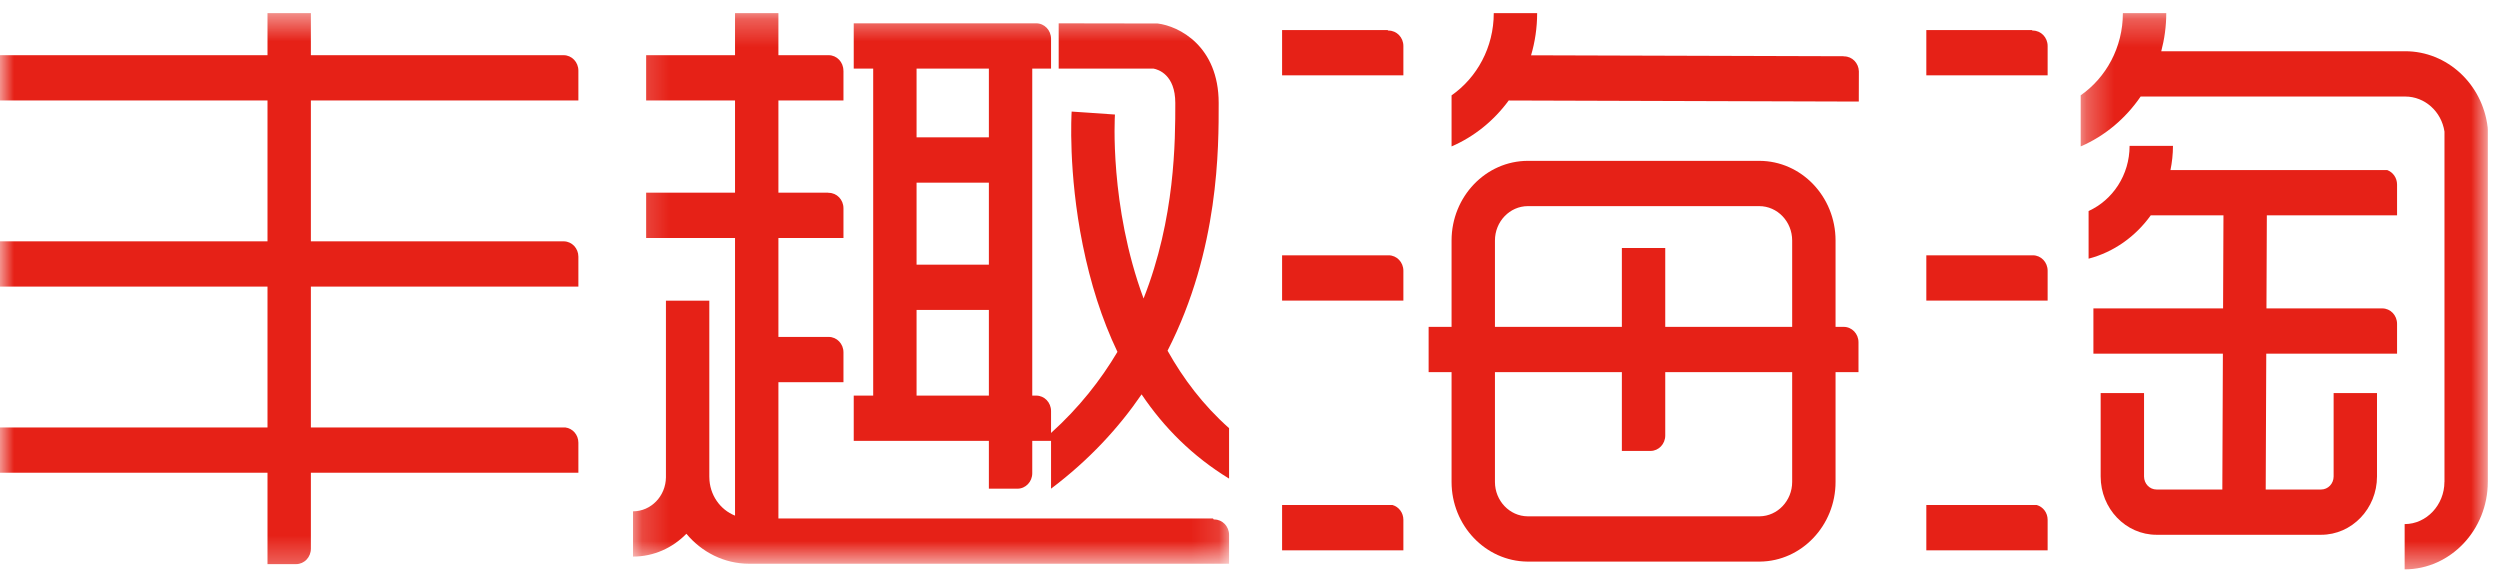 <?xml version="1.0" encoding="UTF-8" standalone="no"?>
<svg width="91px" height="21px" viewBox="0 0 91 21" version="1.1" xmlns="http://www.w3.org/2000/svg" xmlns:xlink="http://www.w3.org/1999/xlink">
    <!-- Generator: Sketch 3.8.3 (29802) - http://www.bohemiancoding.com/sketch -->
    <title>丰趣海淘</title>
    <desc>Created with Sketch.</desc>
    <defs>
        <polygon id="path-1" points="21.874 0.275 0.178 0.275 0.178 20.318 21.874 20.318 21.874 0.275"></polygon>
        <polygon id="path-3" points="15.105 20.523 15.105 0.275 0.285 0.275 0.285 20.523 15.105 20.523"></polygon>
        <polygon id="path-5" points="0 20.725 90.557 20.725 90.557 0.477 0 0.477"></polygon>
    </defs>
    <g id="Page-1" stroke="none" stroke-width="1" fill="none" fill-rule="evenodd">
        <g id="首页-copy" transform="translate(-142, -32)">
            <g id="页头">
                <g id="丰趣海淘" transform="translate(142, 32)">
                    <g id="Group-3" transform="translate(22.864, 0.202)">
                        <mask id="mask-2" fill="white">
                            <use xlink:href="#path-1"></use>
                        </mask>
                        <g id="Clip-2"></g>
                        <path d="M4.403,20.318 L4.403,20.318 L21.874,20.318 L21.874,19.267 C21.874,18.958 21.633,18.707 21.336,18.707 C21.308,18.707 21.296,18.691 21.29,18.67 L5.47,18.67 L5.47,13.71 L7.838,13.71 L7.838,12.622 C7.838,12.313 7.598,12.062 7.301,12.062 L5.47,12.062 L5.47,8.46 L7.838,8.46 L7.838,7.378 L7.838,7.378 C7.838,7.068 7.598,6.817 7.301,6.817 C7.291,6.817 7.283,6.815 7.276,6.812 L5.47,6.812 L5.47,3.455 L7.838,3.455 L7.838,2.381 C7.837,2.377 7.836,2.373 7.836,2.368 C7.836,2.058 7.596,1.807 7.299,1.807 L5.47,1.807 L5.47,0.275 L3.891,0.275 L3.891,1.807 L0.656,1.807 L0.656,3.455 L3.891,3.455 L3.891,6.812 L0.656,6.812 L0.656,8.46 L3.891,8.46 L3.891,18.567 C3.349,18.352 2.961,17.81 2.956,17.171 C2.956,17.166 2.957,17.162 2.957,17.158 L2.955,17.158 L2.955,10.743 L1.376,10.743 L1.376,17.158 C1.376,17.163 1.376,17.167 1.376,17.172 C1.369,17.856 0.835,18.41 0.178,18.41 L0.178,20.058 C0.934,20.058 1.62,19.74 2.121,19.227 C2.676,19.894 3.493,20.318 4.403,20.318" id="Fill-1" fill="#E62117" mask="url(#mask-2)"></path>
                    </g>
                    <path d="M54.416,8.754 C54.416,8.064 54.955,7.503 55.616,7.503 L64.036,7.503 C64.697,7.503 65.235,8.064 65.235,8.755 L65.235,11.898 L60.615,11.898 L60.615,9.028 L59.036,9.028 L59.036,11.898 L54.416,11.898 L54.416,8.754 Z M65.235,17.543 C65.235,18.226 64.704,18.787 64.05,18.794 L55.605,18.794 C54.95,18.789 54.416,18.227 54.416,17.544 L54.416,13.545 L59.036,13.545 L59.036,16.414 L60.078,16.414 C60.374,16.414 60.615,16.163 60.615,15.853 L60.615,13.545 L65.235,13.545 L65.235,17.543 Z M52.837,17.544 C52.838,19.127 54.073,20.428 55.598,20.442 L64.057,20.442 L64.061,20.442 C65.579,20.428 66.814,19.127 66.814,17.543 L66.814,13.545 L67.649,13.545 L67.649,12.458 C67.649,12.148 67.409,11.898 67.112,11.898 L66.814,11.898 L66.814,8.755 C66.814,7.156 65.568,5.855 64.036,5.855 L55.616,5.855 C54.085,5.855 52.838,7.156 52.837,8.754 L52.837,11.898 L52.002,11.898 L52.002,13.545 L52.837,13.545 L52.837,17.544 Z" id="Fill-4" fill="#E62117"></path>
                    <path d="M84.49,19.466 C85.61,19.466 86.523,18.514 86.523,17.344 L86.523,14.308 L84.944,14.308 L84.944,17.344 C84.944,17.606 84.74,17.818 84.49,17.818 L82.472,17.818 L82.492,12.874 L87.253,12.874 L87.253,11.787 C87.253,11.477 87.013,11.226 86.716,11.226 L82.499,11.226 L82.513,7.839 L87.253,7.839 L87.253,6.718 L87.253,6.718 C87.253,6.473 87.103,6.267 86.894,6.19 L79.005,6.19 C79.063,5.906 79.096,5.612 79.096,5.31 L77.517,5.31 C77.517,6.37 76.902,7.282 76.025,7.681 L76.025,9.416 C76.944,9.176 77.736,8.607 78.287,7.839 L80.934,7.839 L80.92,11.226 L76.2,11.226 L76.2,12.874 L80.913,12.874 L80.893,17.818 L78.497,17.818 C78.246,17.818 78.043,17.606 78.043,17.344 L78.043,14.308 L76.464,14.308 L76.464,17.344 C76.464,18.514 77.376,19.466 78.497,19.466 L84.49,19.466 Z" id="Fill-6" fill="#E62117"></path>
                    <g id="Group-10" transform="translate(75.452, 0.202)">
                        <mask id="mask-4" fill="white">
                            <use xlink:href="#path-3"></use>
                        </mask>
                        <g id="Clip-9"></g>
                        <path d="M2.467,3.312 L12.098,3.312 C12.811,3.312 13.417,3.857 13.527,4.588 L13.527,17.341 L13.525,17.341 C13.525,18.175 12.875,18.875 12.077,18.875 L12.077,20.523 C13.745,20.523 15.104,19.084 15.104,17.341 L15.105,17.341 L15.105,4.531 L15.099,4.429 C14.91,2.853 13.62,1.663 12.098,1.663 L3.218,1.663 C3.334,1.221 3.4,0.756 3.4,0.275 L1.821,0.275 C1.821,1.522 1.211,2.622 0.285,3.268 L0.285,5.128 C1.167,4.747 1.92,4.112 2.467,3.312" id="Fill-8" fill="#E62117" mask="url(#mask-4)"></path>
                    </g>
                    <path d="M54.917,3.658 L67.66,3.697 L67.663,2.598 C67.655,2.296 67.419,2.052 67.127,2.052 C67.116,2.052 67.109,2.05 67.102,2.047 L55.731,2.013 C55.874,1.527 55.952,1.011 55.952,0.477 L54.373,0.477 C54.373,1.724 53.762,2.825 52.837,3.471 L52.837,5.33 C53.665,4.973 54.38,4.39 54.917,3.658" id="Fill-11" fill="#E62117"></path>
                    <path d="M51.083,1.674 L51.083,1.674 C51.083,1.364 50.842,1.113 50.545,1.113 C50.524,1.113 50.514,1.106 50.513,1.094 L46.668,1.094 L46.668,2.742 L51.083,2.742 L51.083,1.674 Z" id="Fill-13" fill="#E62117"></path>
                    <path d="M51.083,9.854 C51.083,9.544 50.842,9.293 50.545,9.293 L46.668,9.293 L46.668,10.941 L51.083,10.941 L51.083,9.854 Z" id="Fill-15" fill="#E62117"></path>
                    <path d="M51.083,18.921 C51.083,18.663 50.916,18.448 50.689,18.383 L46.668,18.383 L46.668,20.031 L51.083,20.031 L51.083,18.921 Z" id="Fill-17" fill="#E62117"></path>
                    <path d="M74.534,1.674 L74.534,1.674 C74.534,1.364 74.293,1.113 73.997,1.113 C73.977,1.113 73.966,1.106 73.963,1.094 L70.118,1.094 L70.118,2.742 L74.534,2.742 L74.534,1.674 Z" id="Fill-19" fill="#E62117"></path>
                    <path d="M74.534,9.854 C74.534,9.544 74.293,9.293 73.997,9.293 L70.118,9.293 L70.118,10.941 L74.534,10.941 L74.534,9.854 Z" id="Fill-21" fill="#E62117"></path>
                    <path d="M74.534,18.921 C74.534,18.663 74.367,18.448 74.14,18.383 L70.118,18.383 L70.118,20.031 L74.534,20.031 L74.534,18.921 Z" id="Fill-23" fill="#E62117"></path>
                    <mask id="mask-6" fill="white">
                        <use xlink:href="#path-5"></use>
                    </mask>
                    <g id="Clip-26"></g>
                    <path d="M33.363,14.4 L35.995,14.4 L35.995,11.281 L33.363,11.281 L33.363,14.4 Z M33.363,5 L35.995,5 L35.995,2.498 L33.363,2.498 L33.363,5 Z M33.363,9.633 L35.995,9.633 L35.995,6.648 L33.363,6.648 L33.363,9.633 Z M35.995,17.788 L37.036,17.788 C37.333,17.788 37.574,17.536 37.574,17.227 L37.574,16.048 L38.258,16.048 L38.258,17.788 C39.651,16.739 40.724,15.567 41.554,14.355 C42.37,15.568 43.414,16.611 44.738,17.421 L44.738,15.585 C43.794,14.747 43.065,13.777 42.499,12.765 C44.383,9.084 44.36,5.355 44.36,3.749 C44.36,1.671 42.906,0.948 42.138,0.855 L38.536,0.849 L38.536,2.498 L41.991,2.498 C42.16,2.529 42.781,2.718 42.781,3.749 C42.781,5.124 42.779,7.945 41.626,10.865 C40.376,7.484 40.581,4.221 40.584,4.169 L39.008,4.061 C39.003,4.149 38.876,6.264 39.411,8.912 C39.691,10.298 40.102,11.61 40.675,12.808 C40.064,13.837 39.277,14.842 38.258,15.76 L38.258,14.961 C38.258,14.651 38.017,14.4 37.721,14.4 L37.574,14.4 L37.574,2.498 L38.258,2.498 L38.258,1.411 L38.258,1.41 C38.258,1.101 38.017,0.849 37.721,0.849 L31.076,0.849 L31.076,2.498 L31.784,2.498 L31.784,14.4 L31.076,14.4 L31.076,16.048 L35.995,16.048 L35.995,17.788 Z" id="Fill-25" fill="#E62117" mask="url(#mask-6)"></path>
                    <path d="M9.737,20.534 L10.779,20.534 C11.075,20.534 11.316,20.283 11.316,19.973 L11.316,17.208 L21.053,17.208 L21.053,16.114 C21.053,15.827 20.847,15.594 20.582,15.56 L11.316,15.56 L11.316,10.432 L21.053,10.432 L21.053,9.344 L21.053,9.343 C21.053,9.04 20.822,8.794 20.533,8.785 L11.316,8.785 L11.316,3.657 L21.053,3.657 L21.053,2.571 L21.053,2.57 C21.053,2.26 20.812,2.009 20.516,2.009 L11.316,2.009 L11.316,0.477 L9.737,0.477 L9.737,2.009 L-4.57286432e-05,2.009 L-4.57286432e-05,3.657 L9.737,3.657 L9.737,8.785 L-4.57286432e-05,8.785 L-4.57286432e-05,10.432 L9.737,10.432 L9.737,15.56 L-4.57286432e-05,15.56 L-4.57286432e-05,17.208 L9.737,17.208 L9.737,20.534 Z" id="Fill-27" fill="#E62117" mask="url(#mask-6)"></path>
                </g>
            </g>
        </g>
    </g>
</svg>